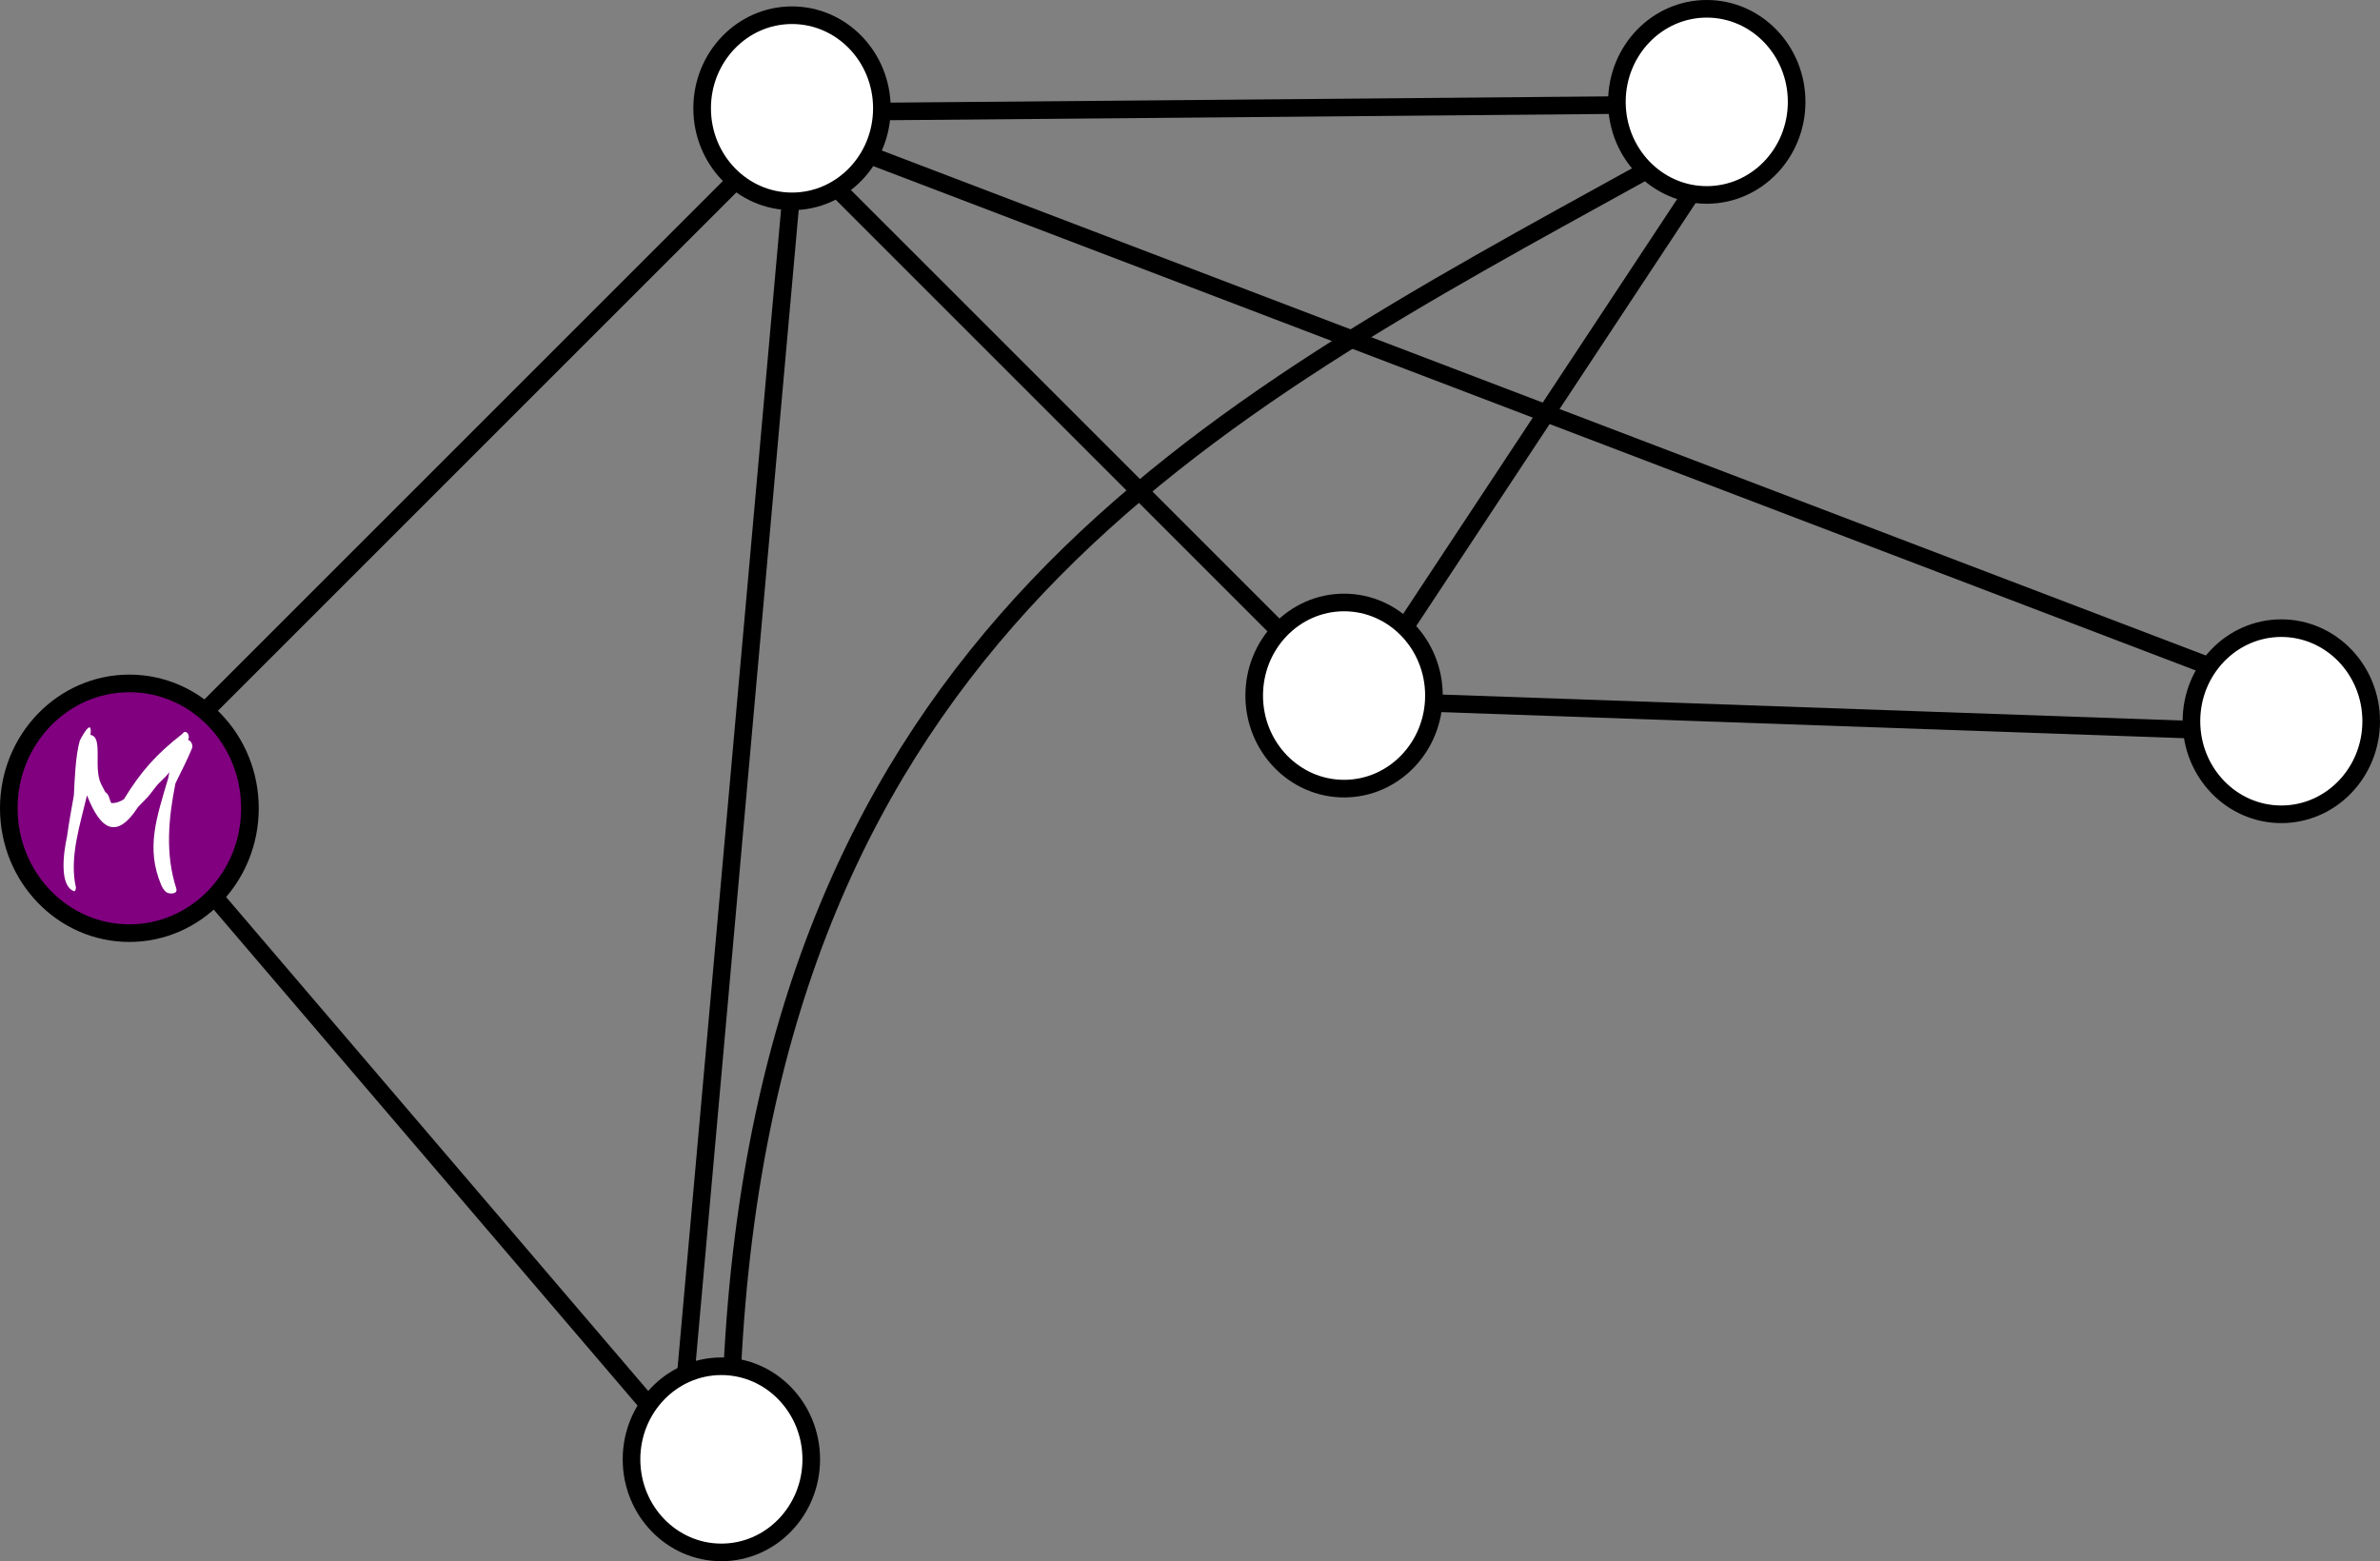 <?xml version="1.0" encoding="UTF-8" standalone="no"?>
<!-- Created with Inkscape (http://www.inkscape.org/) -->

<svg
   width="135.274mm"
   height="88.751mm"
   viewBox="0 0 135.274 88.751"
   version="1.1"
   id="svg5"
   inkscape:version="1.1.1 (3bf5ae0d25, 2021-09-20)"
   sodipodi:docname="2023-PE-02-answerC.svg"
   xmlns:inkscape="http://www.inkscape.org/namespaces/inkscape"
   xmlns:sodipodi="http://sodipodi.sourceforge.net/DTD/sodipodi-0.dtd"
   xmlns="http://www.w3.org/2000/svg"
   xmlns:svg="http://www.w3.org/2000/svg">
  <rect x="0" y="0" width="135.274" height="88.751" fill="#808080" stroke="none"/>
  <sodipodi:namedview
     id="namedview7"
     pagecolor="#ffffff"
     bordercolor="#666666"
     borderopacity="1.0"
     inkscape:showpageshadow="2"
     inkscape:pageopacity="0.0"
     inkscape:pagecheckerboard="0"
     inkscape:deskcolor="#d1d1d1"
     inkscape:document-units="mm"
     showgrid="false"
     inkscape:zoom="2.0510461"
     inkscape:cx="19.502243"
     inkscape:cy="113.84434"
     inkscape:window-width="2048"
     inkscape:window-height="1017"
     inkscape:window-x="-8"
     inkscape:window-y="-8"
     inkscape:window-maximized="1"
     inkscape:current-layer="layer1"
     inkscape:pageshadow="2" />
  <defs
     id="defs2">
    <clipPath
       id="id3">
      <path
         d="m 951,4695 c 27,-80 62,-165 81,-194 85,-128 104,-201 274,-239 154,-35 183,8 225,154 55,189 59,270 1,387 -60,120 -106,177 -309,177 -204,39 -329,-115 -272,-285 z"
         id="path7759" />
    </clipPath>
    <clipPath
       id="id4">
      <path
         d="m 1145,4159 c 61,-18 144,-26 171,-19 3,-18 52,-33 64,-2 12,15 57,50 86,93 92,136 92,224 59,287 -66,128 -283,127 -339,81 -120,-99 -100,-186 -95,-345 -36,-80 -2,-131 54,-95 z"
         id="path7762" />
    </clipPath>
  </defs>
  <g
     inkscape:label="Слой 1"
     inkscape:groupmode="layer"
     id="layer1"
     transform="translate(-22.484,-47.662)">
    <path
       style="fill:none;stroke:#000000;stroke-width:1;stroke-linecap:butt;stroke-linejoin:miter;stroke-dasharray:none;stroke-opacity:1"
       d="M 32.845,89.384 C 64.209,58.022 64.209,58.022 64.209,58.022"
       id="path7038" />
    <ellipse
       style="font-variation-settings:normal;opacity:1;vector-effect:none;fill:#ffffff;fill-opacity:1;stroke:#000000;stroke-width:1.001;stroke-linecap:butt;stroke-linejoin:miter;stroke-miterlimit:4;stroke-dasharray:none;stroke-dashoffset:0;stroke-opacity:1;-inkscape-stroke:none;stop-color:#000000;stop-opacity:1"
       id="path7092"
       cx="67.5"
       cy="53.818"
       rx="5.108"
       ry="5.291" />
    <ellipse
       style="font-variation-settings:normal;opacity:1;vector-effect:none;fill:#ffffff;fill-opacity:1;stroke:#000000;stroke-width:1.001;stroke-linecap:butt;stroke-linejoin:miter;stroke-miterlimit:4;stroke-dasharray:none;stroke-dashoffset:0;stroke-opacity:1;-inkscape-stroke:none;stop-color:#000000;stop-opacity:1"
       id="path7092-1"
       cx="119.493"
       cy="53.453"
       rx="5.108"
       ry="5.291" />
    <ellipse
       style="font-variation-settings:normal;opacity:1;vector-effect:none;fill:#ffffff;fill-opacity:1;stroke:#000000;stroke-width:1.001;stroke-linecap:butt;stroke-linejoin:miter;stroke-miterlimit:4;stroke-dasharray:none;stroke-dashoffset:0;stroke-opacity:1;-inkscape-stroke:none;stop-color:#000000;stop-opacity:1"
       id="path7092-6"
       cx="98.878"
       cy="87.203"
       rx="5.108"
       ry="5.291" />
    <ellipse
       style="font-variation-settings:normal;opacity:1;vector-effect:none;fill:#ffffff;fill-opacity:1;stroke:#000000;stroke-width:1.001;stroke-linecap:butt;stroke-linejoin:miter;stroke-miterlimit:4;stroke-dasharray:none;stroke-dashoffset:0;stroke-opacity:1;-inkscape-stroke:none;stop-color:#000000;stop-opacity:1"
       id="path7092-19"
       cx="152.149"
       cy="88.662"
       rx="5.108"
       ry="5.291" />
    <ellipse
       style="font-variation-settings:normal;opacity:1;vector-effect:none;fill:#ffffff;fill-opacity:1;stroke:#000000;stroke-width:1.001;stroke-linecap:butt;stroke-linejoin:miter;stroke-miterlimit:4;stroke-dasharray:none;stroke-dashoffset:0;stroke-opacity:1;-inkscape-stroke:none;stop-color:#000000;stop-opacity:1"
       id="path7092-8"
       cx="63.486"
       cy="130.622"
       rx="5.108"
       ry="5.291" />
    <path
       style="fill:none;stroke:#000000;stroke-width:1;stroke-linecap:butt;stroke-linejoin:miter;stroke-dasharray:none;stroke-opacity:1"
       d="M 72.608,54 114.568,53.635"
       id="path7155" />
    <path
       style="fill:none;stroke:#000000;stroke-width:1;stroke-linecap:butt;stroke-linejoin:miter;stroke-dasharray:none;stroke-opacity:1"
       d="M 70.058,58.383 95.226,83.55"
       id="path7157" />
    <path
       style="fill:none;stroke:#000000;stroke-width:1;stroke-linecap:butt;stroke-linejoin:miter;stroke-dasharray:none;stroke-opacity:1"
       d="m 104.031,87.632 42.903,1.506"
       id="path7159"
       sodipodi:nodetypes="cc" />
    <path
       style="fill:none;stroke:#000000;stroke-width:1;stroke-linecap:butt;stroke-linejoin:miter;stroke-dasharray:none;stroke-opacity:1"
       d="M 33.932,97.784 59.359,127.543"
       id="path7161"
       sodipodi:nodetypes="cc" />
    <path
       style="fill:none;stroke:#000000;stroke-width:1;stroke-linecap:butt;stroke-linejoin:miter;stroke-dasharray:none;stroke-opacity:1"
       d="M 115.827,57.479 C 91.116,71.124 66.128,83.892 64.104,125.486"
       id="path9410"
       sodipodi:nodetypes="cc" />
    <ellipse
       style="fill:#800080;fill-opacity:1;stroke:#000000;stroke-width:1.001"
       id="path7092-11"
       cx="29.837"
       cy="93.611"
       rx="6.853"
       ry="7.098" />
    <path
       d="m 32.845,89.384 c -1.475,1.148 -2.358,2.142 -3.321,3.717 -0.211,0.131 -0.465,0.234 -0.722,0.209 -0.101,-0.21 -0.124,-0.508 -0.331,-0.615 -0.084,-0.164 -0.168,-0.327 -0.243,-0.468 -0.458,-0.931 0.143,-2.688 -0.601,-2.784 0.135,-1.118 -0.596,0.279 -0.611,0.333 -0.242,0.863 -0.289,2.214 -0.333,3.098 -0.138,0.752 -0.287,1.598 -0.389,2.343 -0.221,0.997 -0.434,2.809 0.397,3.108 0.072,0.022 0.103,-0.123 0.111,-0.198 -0.395,-1.704 0.241,-3.609 0.628,-5.251 0.756,1.944 1.674,2.561 2.904,0.659 0.72,-0.754 0.377,-0.335 1.01,-1.151 0.231,-0.297 0.555,-0.518 0.765,-0.83 l -0.062,0.338 c -0.66,2.248 -1.284,3.966 -0.406,6.067 0.069,0.16 0.163,0.322 0.303,0.425 0.141,0.104 0.642,0.137 0.566,-0.192 -0.653,-2.012 -0.441,-4.037 -0.057,-5.986 0.314,-0.669 0.669,-1.32 0.946,-2.005 0.068,-0.167 -0.041,-0.427 -0.224,-0.476 0.145,-0.267 -0.125,-0.647 -0.331,-0.341 z"
       id="path88"
       sodipodi:nodetypes="ccccccccccccccccccccccc"
       style="clip-rule:evenodd;fill-rule:evenodd;stroke-width:0.326;stroke-linecap:round;stroke-linejoin:round;stroke-miterlimit:1.5;fill:#ffffff" />
    <path
       style="fill:none;stroke:#000000;stroke-width:1;stroke-linecap:butt;stroke-linejoin:miter;stroke-dasharray:none;stroke-opacity:1"
       d="M 102.389,83.236 118.534,58.79"
       id="path7155-4"
       sodipodi:nodetypes="cc" />
    <path
       style="fill:none;stroke:#000000;stroke-width:1;stroke-linecap:butt;stroke-linejoin:miter;stroke-dasharray:none;stroke-opacity:1"
       d="M 71.8,56.448 148.03,85.526"
       id="path7155-8"
       sodipodi:nodetypes="cc" />
    <path
       style="fill:none;stroke:#000000;stroke-width:1;stroke-linecap:butt;stroke-linejoin:miter;stroke-dasharray:none;stroke-opacity:1"
       d="M 61.457,125.878 67.413,59.204"
       id="path7155-5"
       sodipodi:nodetypes="cc" />
  </g>
</svg>
